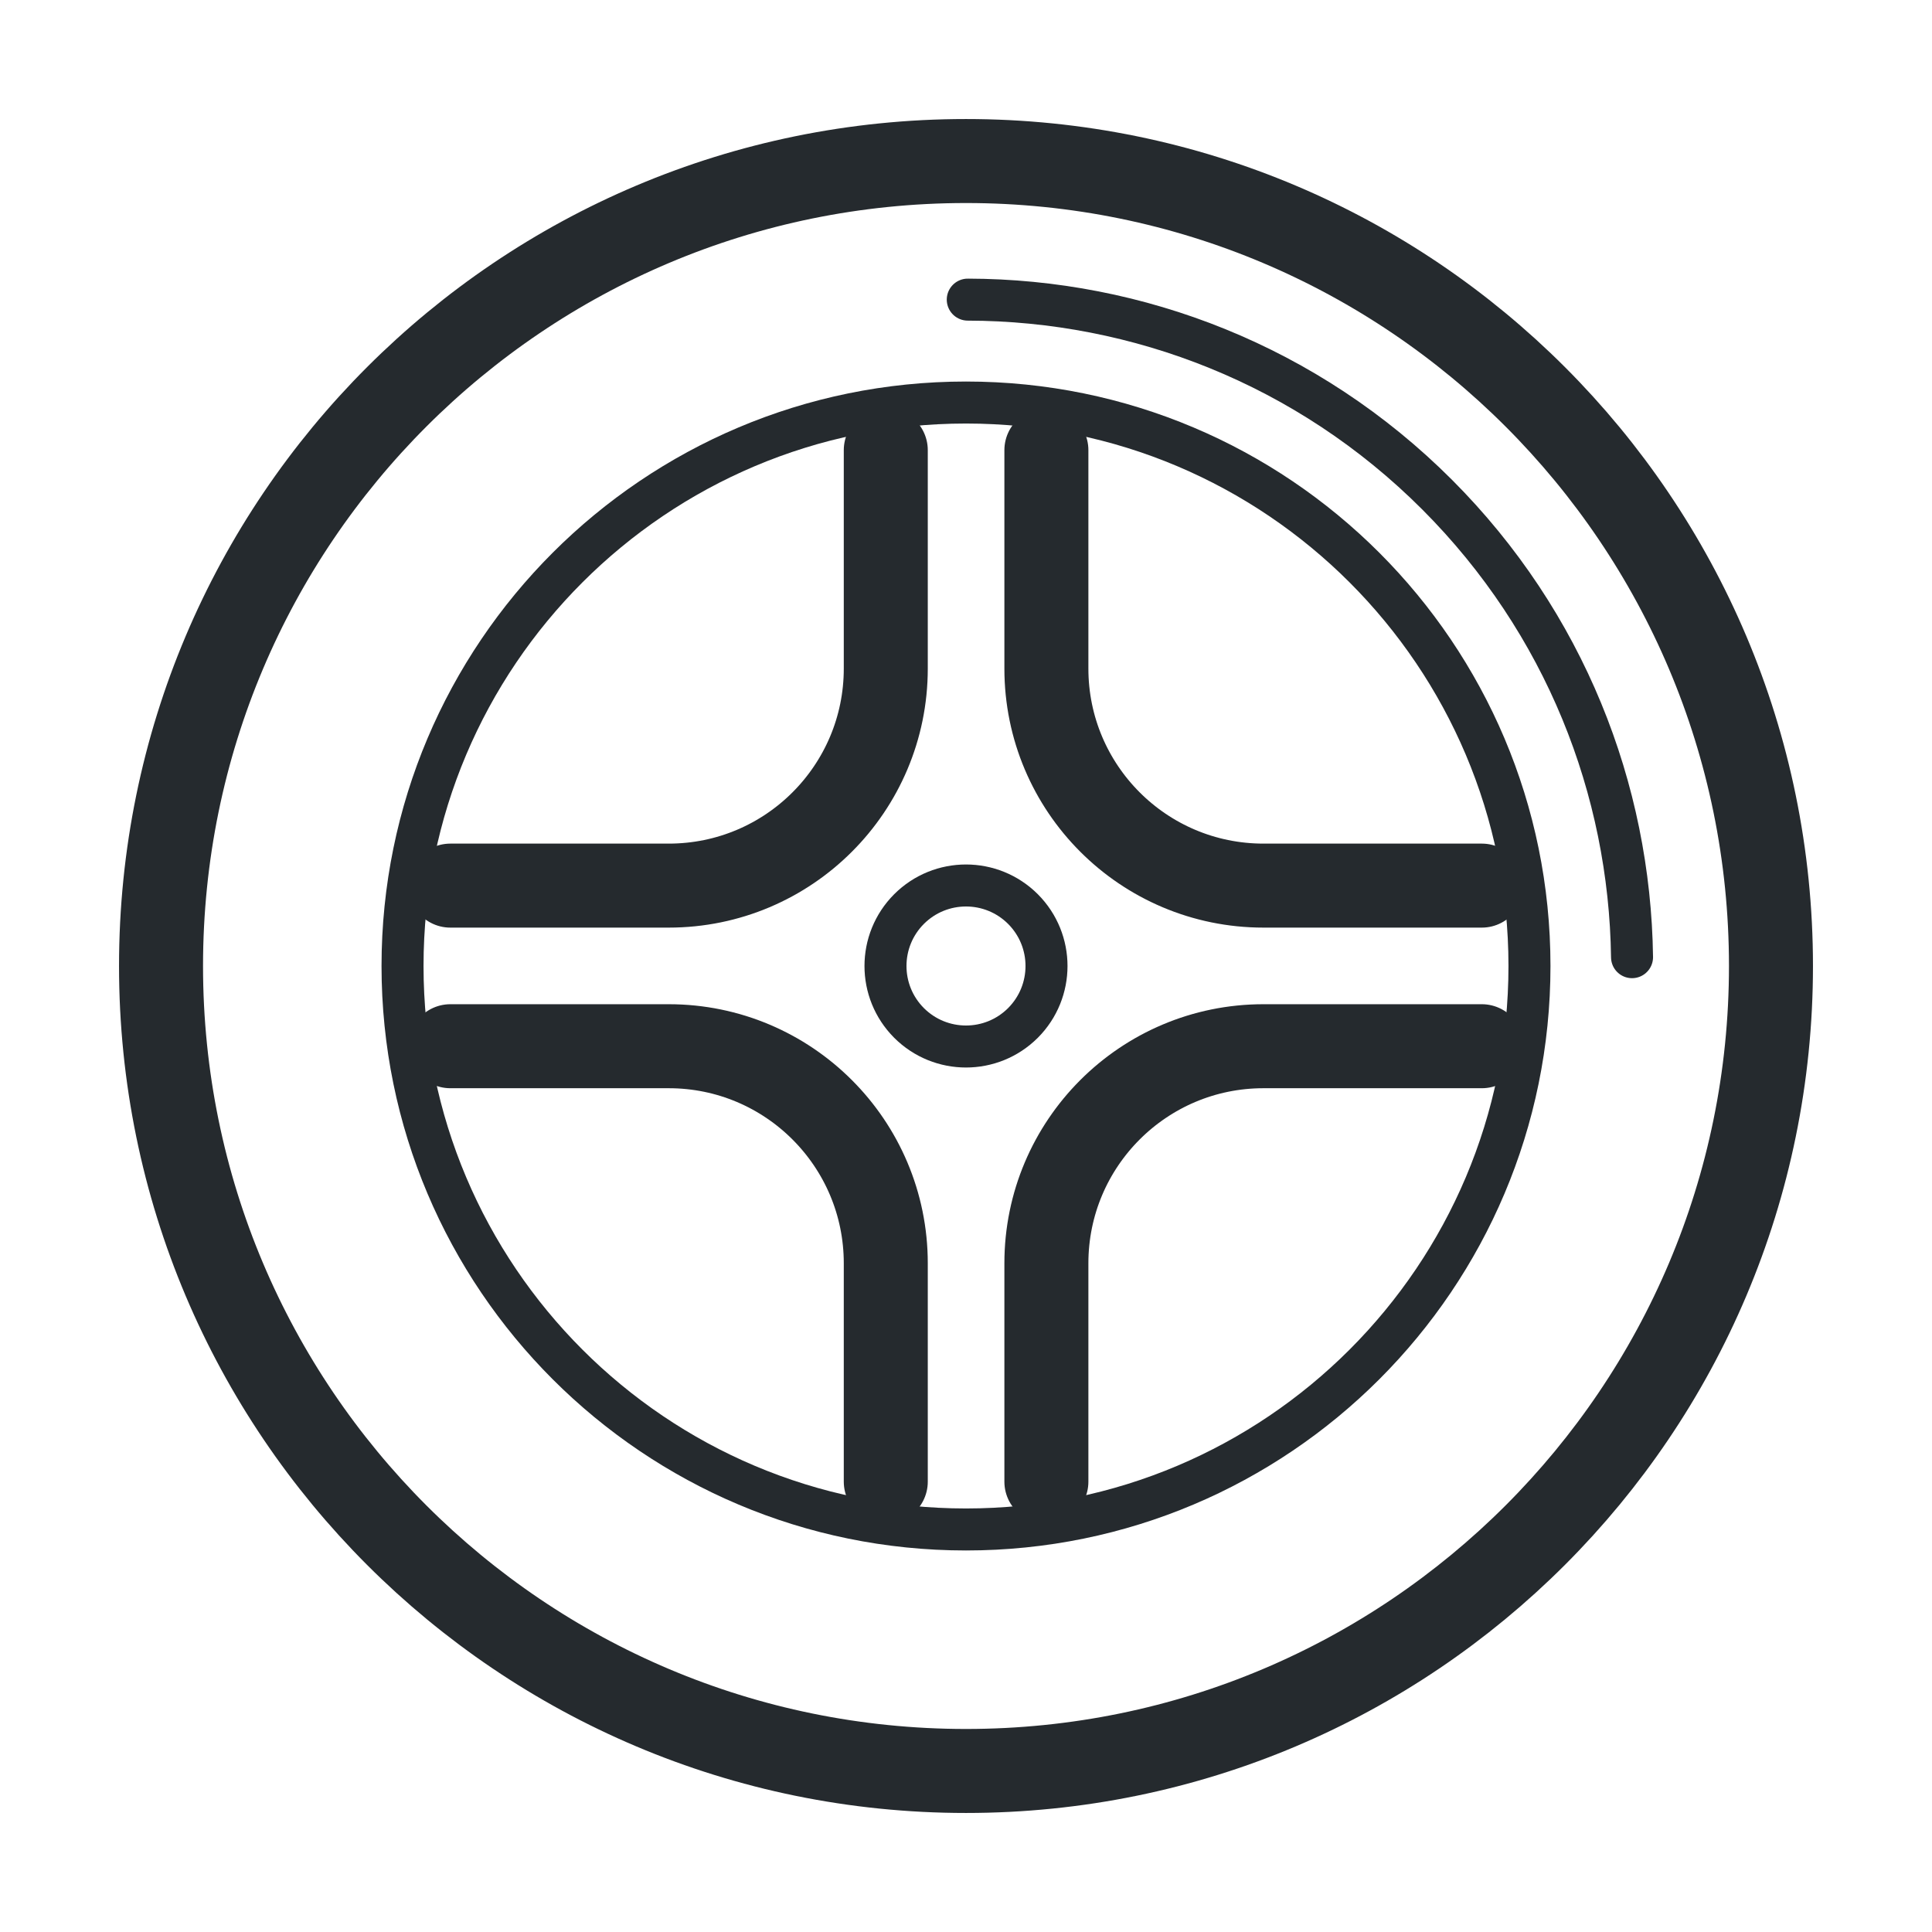 <svg width="23" height="23" viewBox="0 0 23 23" fill="none" xmlns="http://www.w3.org/2000/svg">
<path d="M11.5 21.083C16.793 21.083 21.083 16.793 21.083 11.5C21.083 6.207 16.793 1.917 11.5 1.917C6.207 1.917 1.917 6.207 1.917 11.5C1.917 16.793 6.207 21.083 11.5 21.083Z" stroke="#252A2E" stroke-miterlimit="10" stroke-linecap="round"/>
<path d="M11.5 18.208C15.205 18.208 18.208 15.205 18.208 11.5C18.208 7.795 15.205 4.792 11.5 4.792C7.795 4.792 4.792 7.795 4.792 11.5C4.792 15.205 7.795 18.208 11.5 18.208Z" stroke="#252A2E" stroke-width="0.5" stroke-miterlimit="10" stroke-linecap="round"/>
<path d="M12.178 12.178C12.552 11.803 12.552 11.197 12.178 10.822C11.803 10.448 11.197 10.448 10.822 10.822C10.448 11.197 10.448 11.803 10.822 12.178C11.197 12.552 11.803 12.552 12.178 12.178Z" stroke="#252A2E" stroke-width="0.5" stroke-miterlimit="10" stroke-linecap="round"/>
<path d="M12.457 17.639V15.039C12.457 13.612 13.614 12.455 15.041 12.455H17.641" stroke="#252A2E" stroke-miterlimit="10" stroke-linecap="round"/>
<path d="M5.361 12.455H7.961C9.388 12.455 10.545 13.612 10.545 15.039V17.639" stroke="#252A2E" stroke-miterlimit="10" stroke-linecap="round"/>
<path d="M10.545 5.359V7.959C10.545 9.386 9.388 10.543 7.961 10.543H5.361" stroke="#252A2E" stroke-miterlimit="10" stroke-linecap="round"/>
<path d="M17.641 10.543H15.041C13.614 10.543 12.457 9.386 12.457 7.959V5.359" stroke="#252A2E" stroke-miterlimit="10" stroke-linecap="round"/>
<path d="M19.429 11.395C19.402 9.399 18.631 7.413 17.109 5.889C15.567 4.346 13.544 3.571 11.521 3.567" stroke="#252A2E" stroke-width="0.5" stroke-miterlimit="10" stroke-linecap="round"/>
</svg>
